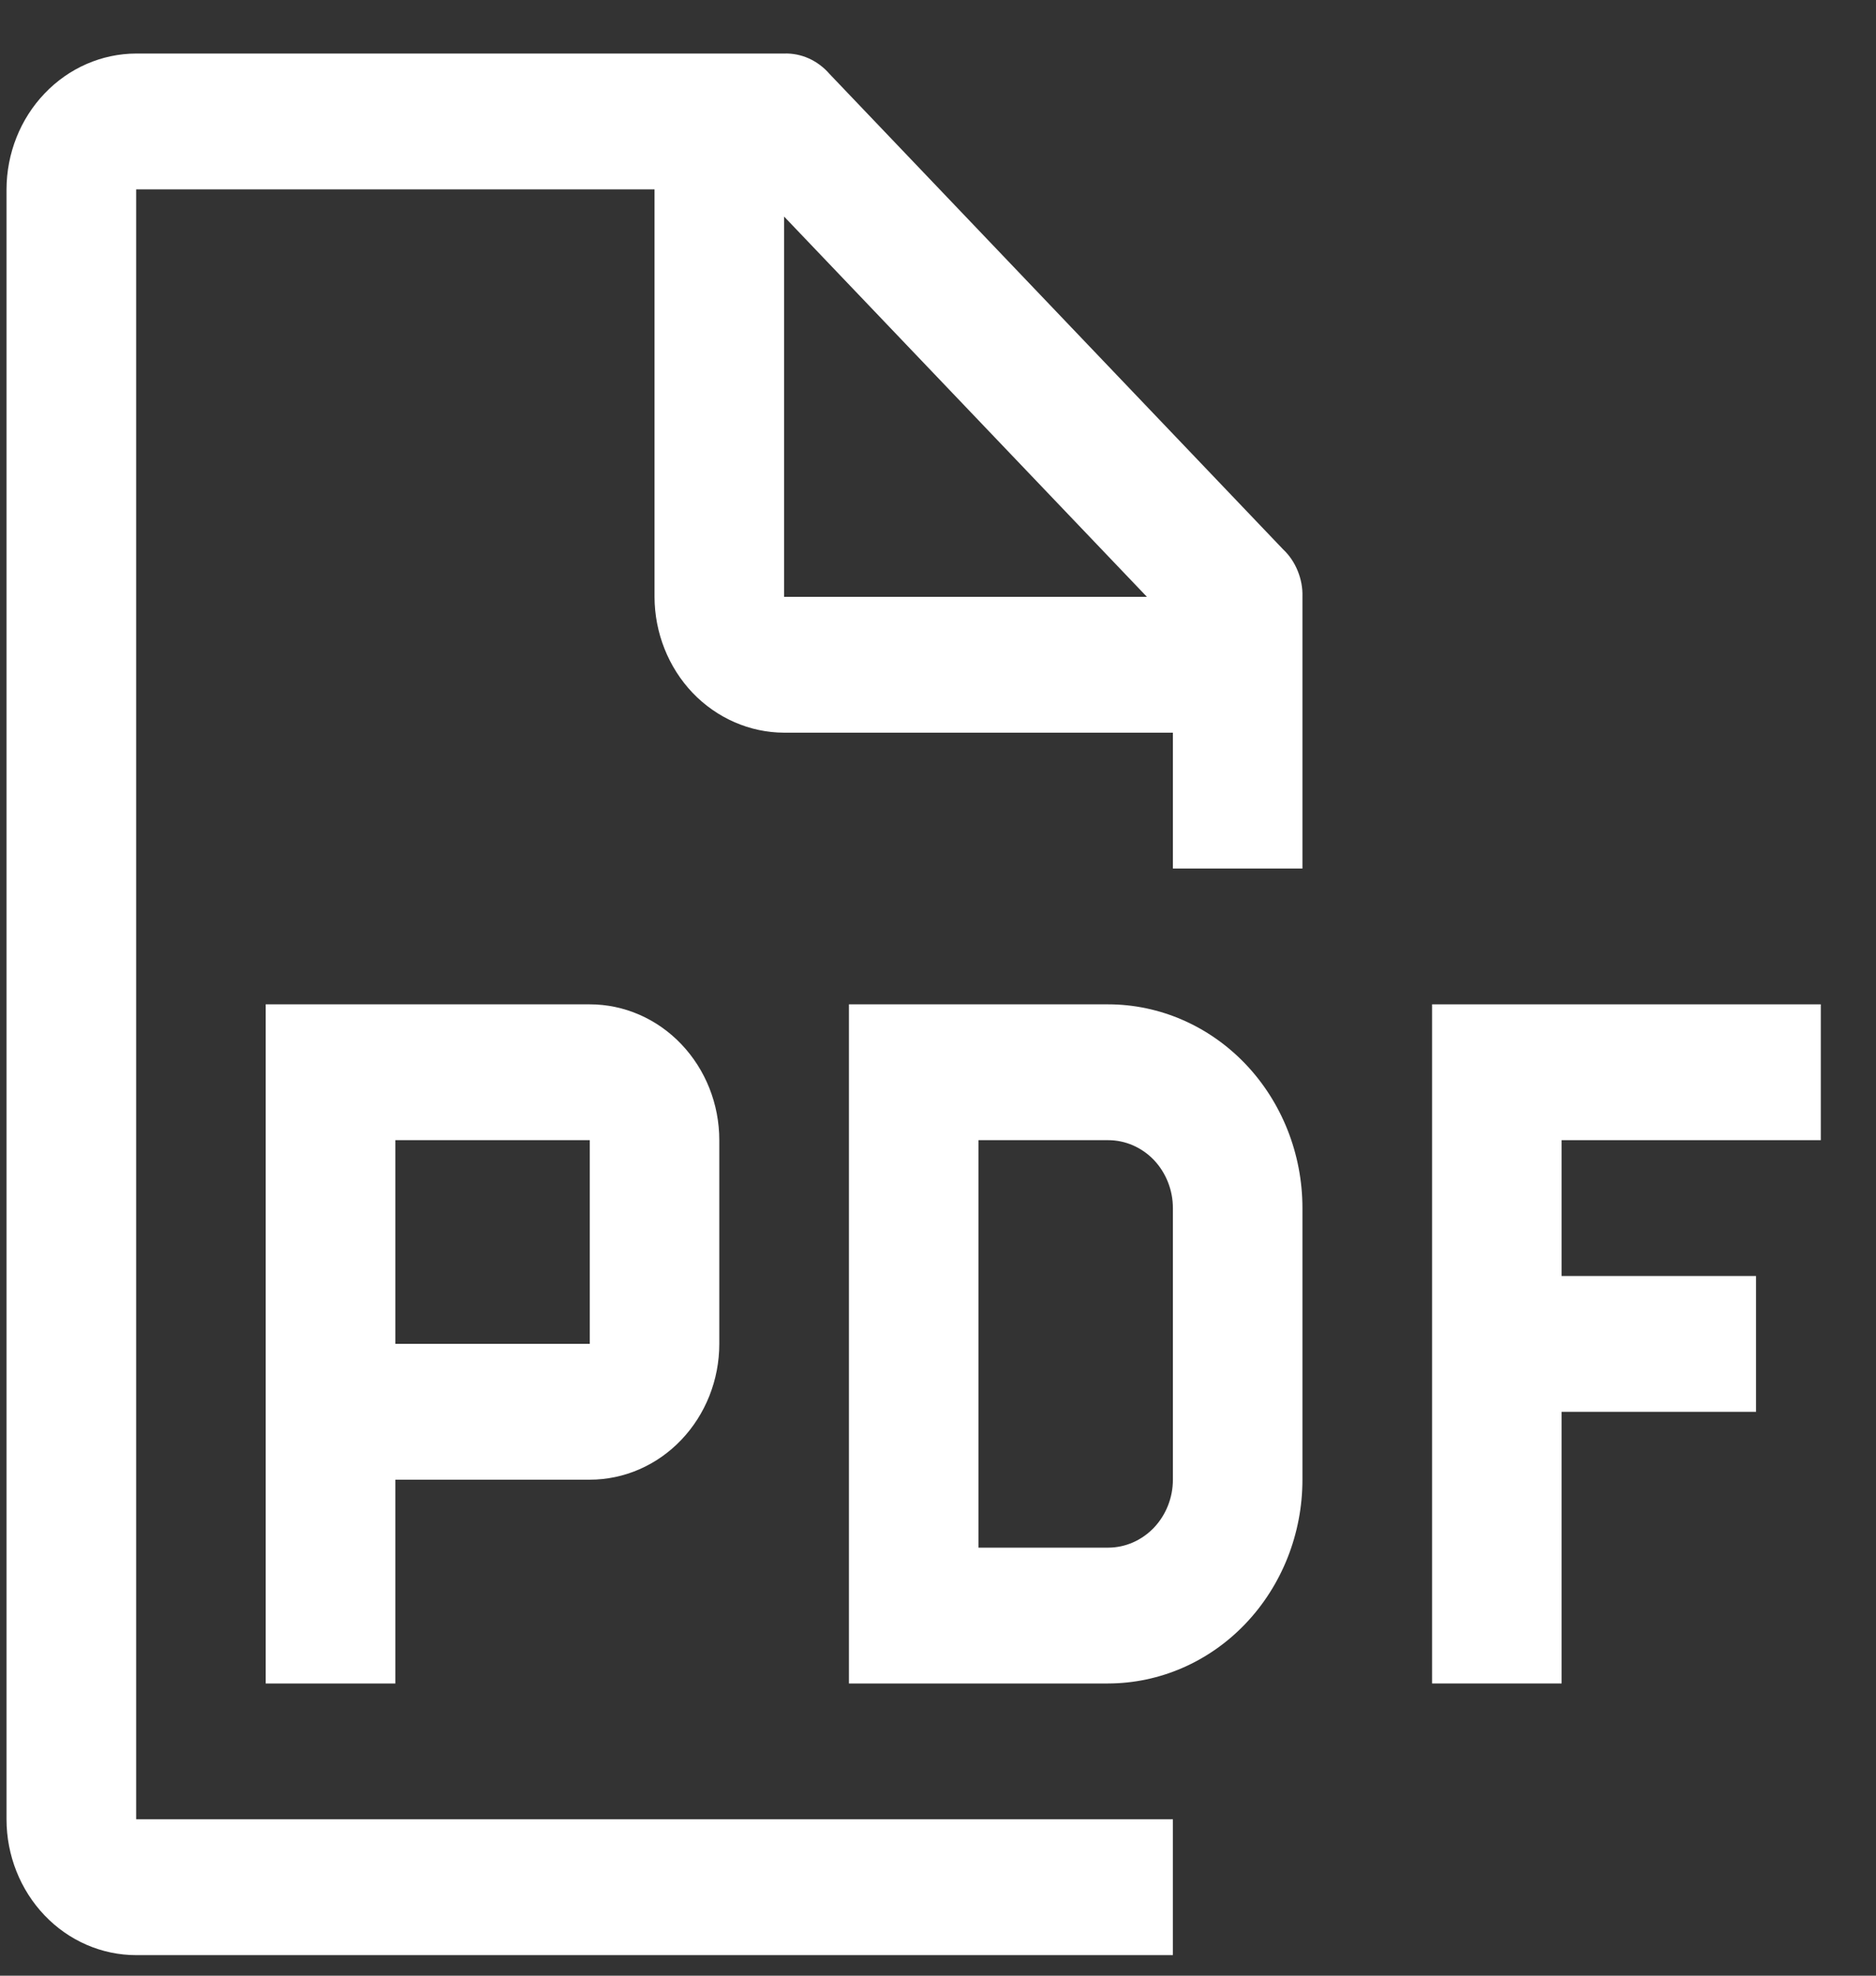 <svg width="19" height="20" viewBox="0 0 19 20" fill="none" xmlns="http://www.w3.org/2000/svg">
<rect x="0" y="0" width="19" height="20" fill="#333333" stroke="none"/>
<path d="M18.441 11.542V10.167H14.504V17.042H15.816V14.292H17.785V12.917H15.816V11.542H18.441Z" fill="white"/>
<path d="M11.223 17.042H8.598V10.167H11.223C11.745 10.167 12.245 10.385 12.614 10.771C12.983 11.158 13.191 11.682 13.191 12.229V14.979C13.191 15.526 12.983 16.05 12.614 16.437C12.245 16.824 11.745 17.041 11.223 17.042ZM9.91 15.667H11.223C11.397 15.667 11.563 15.594 11.687 15.465C11.809 15.336 11.879 15.162 11.879 14.979V12.229C11.879 12.047 11.809 11.872 11.687 11.743C11.563 11.614 11.397 11.542 11.223 11.542H9.91V15.667Z" fill="white"/>
<path d="M5.973 10.167H2.691V17.042H4.004V14.979H5.973C6.321 14.979 6.654 14.834 6.9 14.576C7.146 14.318 7.285 13.969 7.285 13.604V11.542C7.285 11.177 7.146 10.828 6.9 10.57C6.654 10.312 6.321 10.167 5.973 10.167ZM4.004 13.604V11.542H5.973L5.973 13.604H4.004Z" fill="white"/>
<path d="M13.191 8.792V6.042C13.194 5.951 13.177 5.862 13.143 5.779C13.109 5.695 13.059 5.621 12.995 5.561L8.401 0.748C8.343 0.681 8.272 0.628 8.193 0.592C8.113 0.556 8.028 0.539 7.941 0.542H1.379C1.031 0.543 0.698 0.688 0.452 0.946C0.206 1.203 0.067 1.552 0.066 1.917V18.417C0.066 18.781 0.205 19.131 0.451 19.389C0.697 19.647 1.031 19.792 1.379 19.792H11.879V18.417H1.379V1.917H6.629V6.042C6.63 6.406 6.769 6.755 7.014 7.013C7.26 7.27 7.594 7.416 7.941 7.417H11.879V8.792H13.191ZM7.941 6.042V2.192L11.616 6.042H7.941Z" fill="white"/>
</svg>
